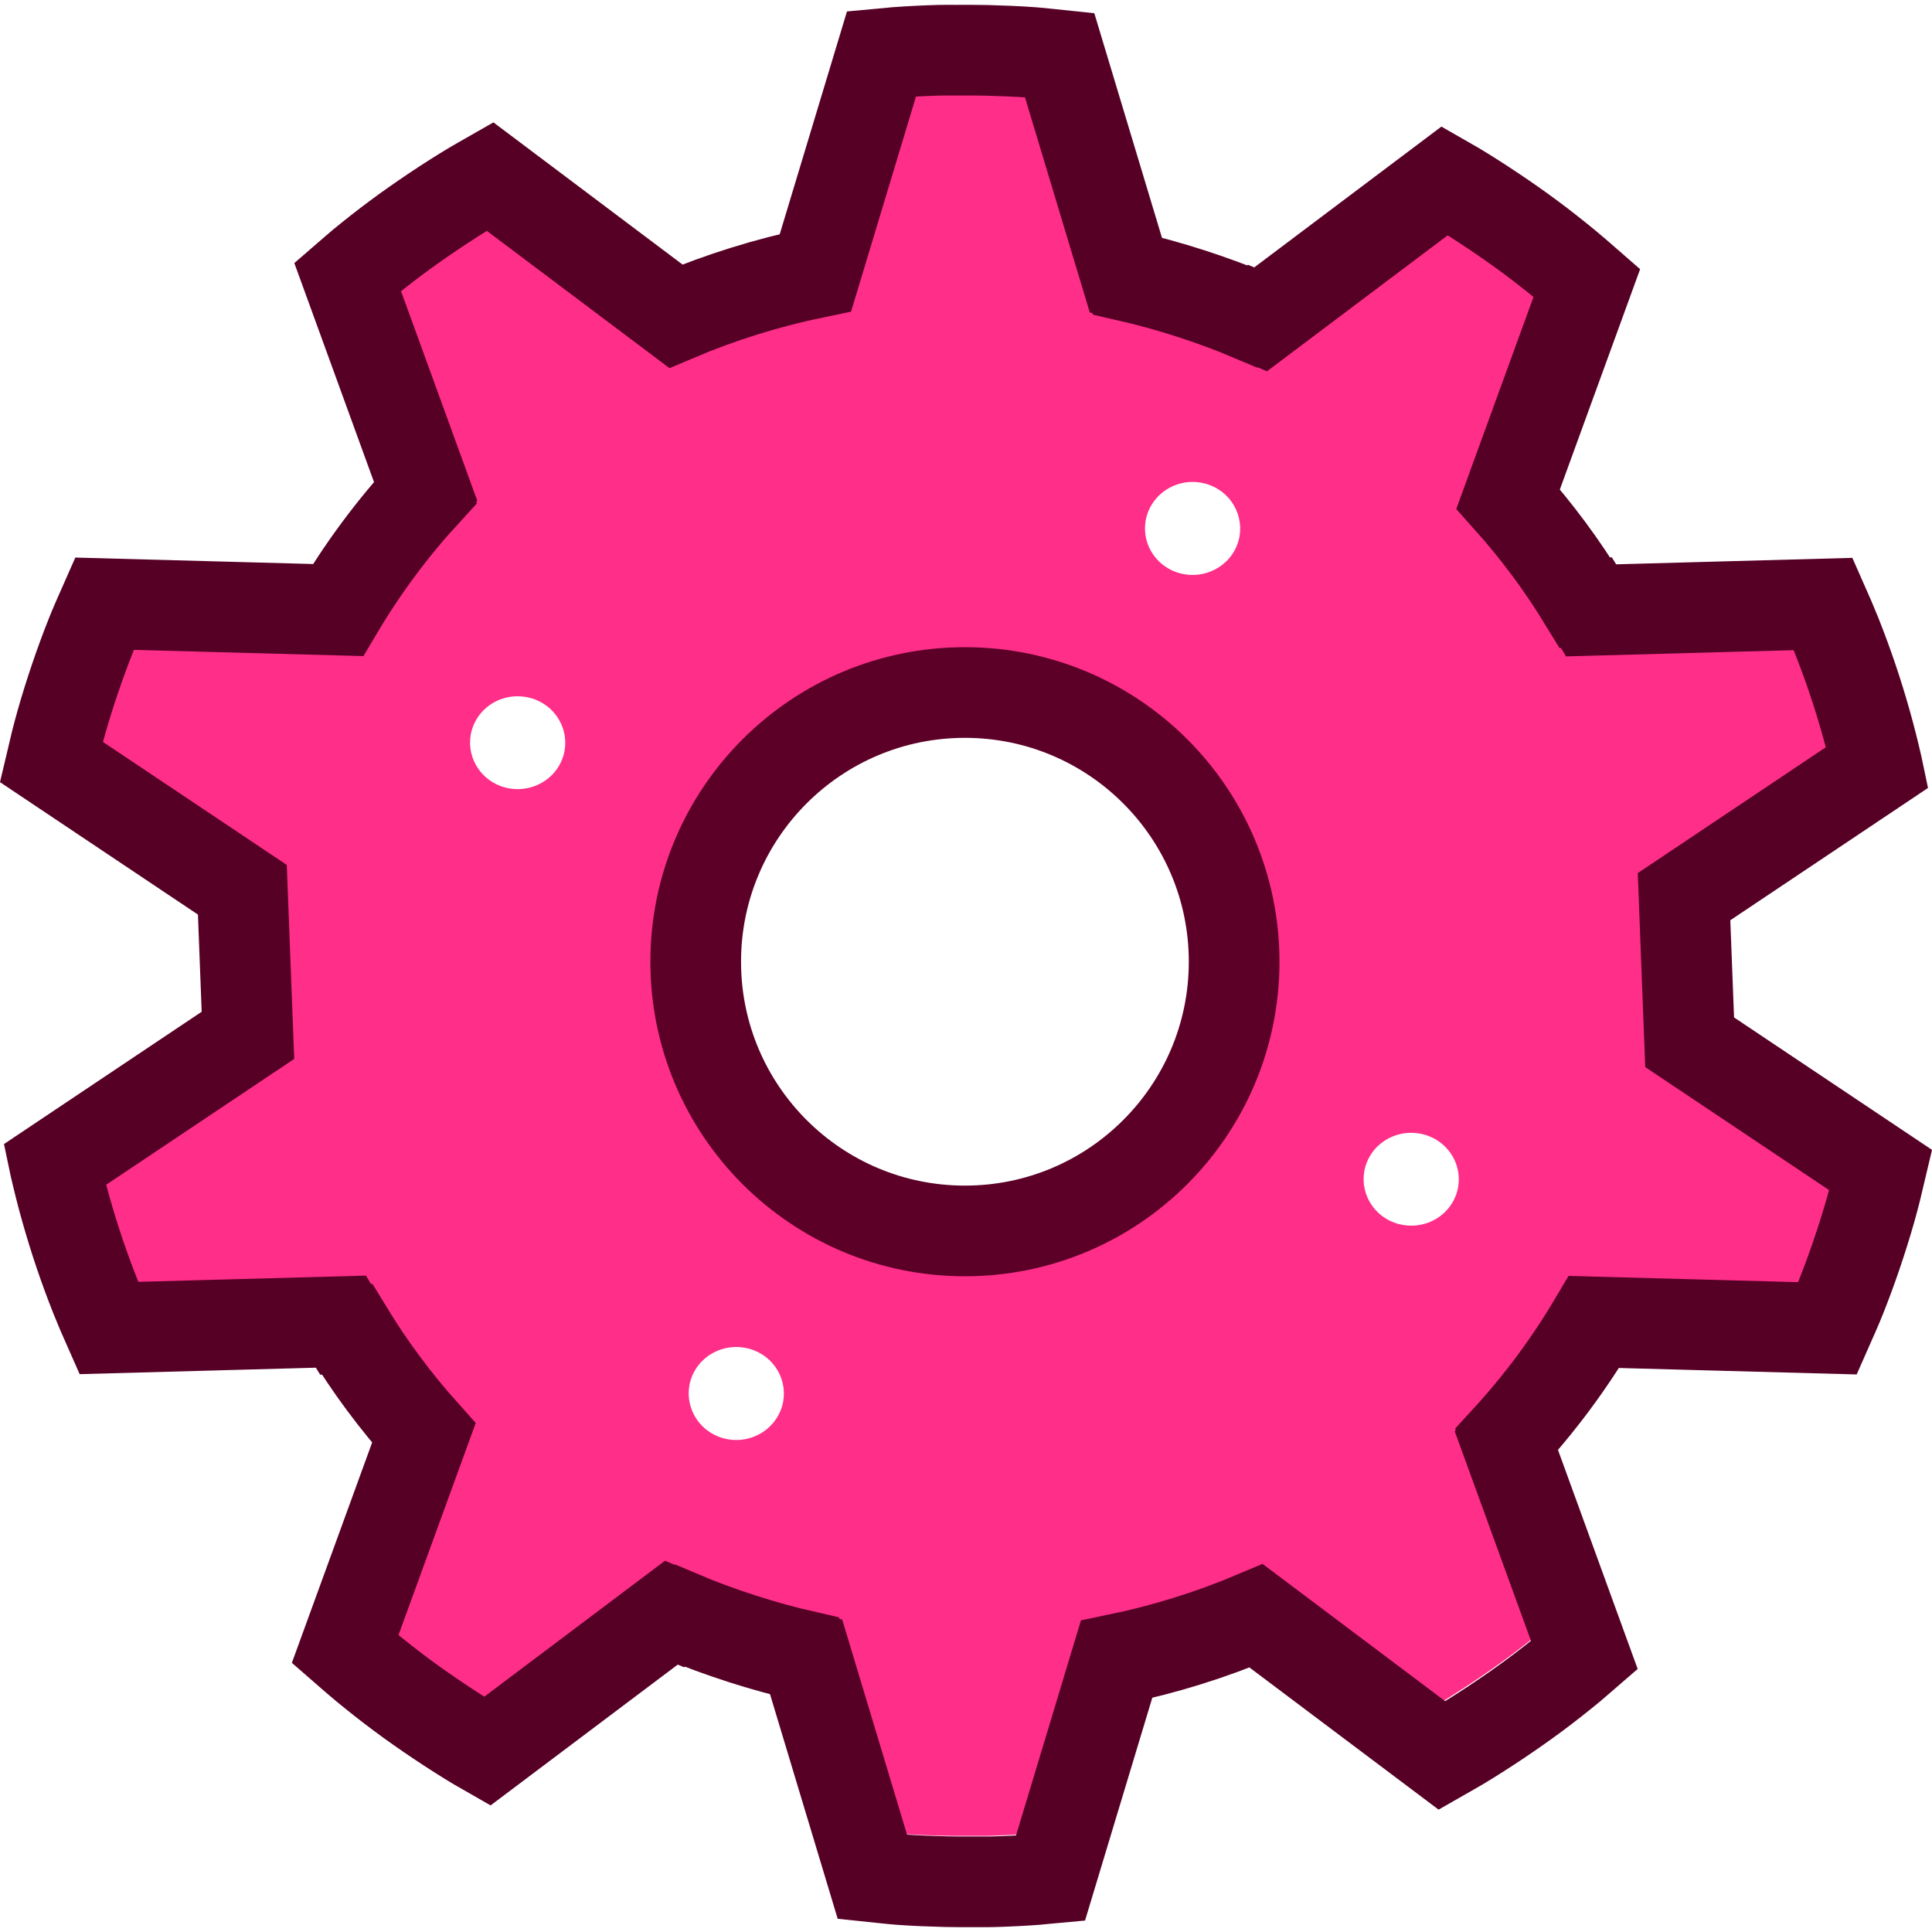 <?xml version="1.0" encoding="UTF-8" standalone="no"?>
<svg
   viewBox="0 0 426.18 426.18"
   version="1.1"
   id="svg14"
   sodipodi:docname="settings.svg"
   inkscape:version="1.2.2 (b0a8486541, 2022-12-01)"
   width="426.18"
   height="426.18"
   inkscape:export-filename="settings.png"
   inkscape:export-xdpi="57.665775"
   inkscape:export-ydpi="57.665775"
   xmlns:inkscape="http://www.inkscape.org/namespaces/inkscape"
   xmlns:sodipodi="http://sodipodi.sourceforge.net/DTD/sodipodi-0.dtd"
   xmlns="http://www.w3.org/2000/svg"
   xmlns:svg="http://www.w3.org/2000/svg"
   xmlns:rdf="http://www.w3.org/1999/02/22-rdf-syntax-ns#"
   xmlns:cc="http://creativecommons.org/ns#"
   xmlns:dc="http://purl.org/dc/elements/1.1/">
  <defs
     id="defs18" />
  <sodipodi:namedview
     pagecolor="#a6a6a6"
     bordercolor="#666666"
     borderopacity="1"
     objecttolerance="10"
     gridtolerance="10"
     guidetolerance="10"
     inkscape:pageopacity="0"
     inkscape:pageshadow="2"
     inkscape:window-width="1803"
     inkscape:window-height="1130"
     id="namedview16"
     showgrid="false"
     inkscape:zoom="0.6333638"
     inkscape:cx="221.83143"
     inkscape:cy="219.46313"
     inkscape:window-x="0"
     inkscape:window-y="0"
     inkscape:window-maximized="1"
     inkscape:current-layer="g6"
     inkscape:document-rotation="0"
     showguides="true"
     fit-margin-top="0"
     fit-margin-left="0"
     fit-margin-right="0"
     fit-margin-bottom="0"
     inkscape:showpageshadow="2"
     inkscape:pagecheckerboard="0"
     inkscape:deskcolor="#a6a6a6" />
  <g
     stroke-linecap="round"
     stroke-width="33.805"
     id="g6"
     style="fill:#ff2e88;fill-opacity:1"
     transform="translate(19.215,17.917)">
    <g
       id="g498"
       transform="translate(-1.8811079e-4,1.062)">
      <path
         d="M 62.812,48.073 79.25,93.261 c -0.035,0.038 -0.058,0.087 -0.094,0.125 l 0.125,0.375 c -6.912,7.534 -13.131,15.848 -18.5,24.906 l -49.5,-1.343 c -0.982,2.224 -1.985,4.445 -2.875,6.687 -1.212,3.055 -2.331,6.105 -3.375,9.188 -1.044,3.082 -2.029,6.207 -2.906,9.312 -0.786,2.782 -1.472,5.55 -2.125,8.344 l 40.5,27.094 c -0.049,0.444 -0.017,0.899 -0.062,1.343 l 0.281,0.188 c -0.466,4.724 -0.622,9.448 -0.625,14.156 h 88.937 c 0.018,-2.837 0.251,-5.678 0.657,-8.469 0.405,-2.79 1,-5.544 1.781,-8.25 0.78,-2.705 1.732,-5.356 2.875,-7.937 1.143,-2.581 2.476,-5.082 3.969,-7.5 1.492,-2.418 3.139,-4.753 4.968,-6.969 1.83,-2.216 3.846,-4.306 6,-6.281 2.154,-1.975 4.441,-3.836 6.907,-5.531 2.465,-1.695 5.11,-3.249 7.875,-4.625 1.972,-0.982 3.947,-1.828 5.968,-2.594 2.021,-0.766 4.07,-1.446 6.125,-2 2.055,-0.554 4.114,-0.997 6.188,-1.344 0.974,-0.163 1.961,-0.226 2.937,-0.344 0.334,-0.043 0.666,-0.087 1,-0.125 0.77,-0.081 1.543,-0.227 2.313,-0.281 0.752,-0.052 1.498,-0.005 2.25,-0.031 0.853,-0.037 1.706,-0.059 2.562,-0.063 0.469,0.003 0.939,-0.043 1.407,-0.031 0.344,0.009 0.687,0.048 1.031,0.063 1.717,0.057 3.437,0.212 5.156,0.406 7.378,0.834 14.746,2.857 21.75,6.344 22.117,11.01 34.826,32.864 34.969,55.562 h 89.031 c -0.001,-4.726 -0.218,-9.477 -0.688,-14.219 l 41,-27.437 c -0.011,-0.053 -0.05,-0.103 -0.062,-0.156 -0.712,-3.123 -1.498,-6.239 -2.375,-9.344 -0.877,-3.105 -1.831,-6.199 -2.875,-9.281 -1.044,-3.083 -2.163,-6.133 -3.375,-9.188 -0.88,-2.217 -1.84,-4.429 -2.813,-6.625 l -49.124,1.344 c -0.329,-0.555 -0.727,-1.074 -1.063,-1.625 h -0.312 c -2.408,-3.953 -4.968,-7.775 -7.688,-11.438 -2.72,-3.662 -5.587,-7.169 -8.594,-10.531 l 16.688,-45.812 c -1.45,-1.265 -2.891,-2.531 -4.375,-3.75 -2.467,-2.027 -4.976,-4.006 -7.531,-5.906 -2.557,-1.9 -5.174,-3.729 -7.813,-5.5 -2.639,-1.771 -5.314,-3.485 -8.031,-5.125 -0.778,-0.469 -1.555,-0.928 -2.344,-1.375 l -39,29.344 c -0.568,-0.249 -1.15,-0.415 -1.719,-0.656 l -0.093,0.062 c -4.306,-1.831 -8.704,-3.437 -13.157,-4.875 -4.453,-1.438 -8.958,-2.68 -13.531,-3.719 l -0.062,-0.156 c -0.023,-0.005 -0.041,-0.026 -0.063,-0.031 l -14.031,-46.562 c -1.974,-0.204 -3.925,-0.448 -5.906,-0.594 -3.185,-0.234 -6.394,-0.354 -9.594,-0.438 -2.141,-0.056 -4.289,-0.038 -6.438,-0.031 -1.075,0.011 -2.145,-0.028 -3.218,0 -3.201,0.083 -6.378,0.235 -9.563,0.469 -1.013,0.074 -2.021,0.223 -3.031,0.312 l -14,46.375 c -10.159,2.097 -20.071,5.18 -29.594,9.219 l -39.375,-29.594 c -1.316,0.754 -2.639,1.466 -3.938,2.25 -2.717,1.64 -5.392,3.354 -8.031,5.125 -2.639,1.771 -5.257,3.6 -7.812,5.5 -2.556,1.9 -5.064,3.879 -7.531,5.906 -0.98,0.806 -1.912,1.671 -2.875,2.5 z m 181.78,39.281 c 1.36,0.094 2.741,0.452 4.031,1.094 5.16,2.569 7.223,8.771 4.594,13.812 -2.63,5.042 -8.965,7.038 -14.125,4.469 -5.161,-2.569 -7.223,-8.74 -4.594,-13.781 1.972,-3.781 6.014,-5.876 10.094,-5.594 z m -148.88,47.281 c 1.36,0.094 2.741,0.452 4.031,1.094 5.16,2.569 7.223,8.74 4.594,13.781 -2.63,5.042 -8.965,7.038 -14.125,4.469 -5.16,-2.569 -7.223,-8.74 -4.594,-13.781 1.972,-3.782 6.014,-5.845 10.094,-5.563 z"
         id="path2"
         style="fill:#ff2e88;fill-opacity:1;stroke-width:33.805;stroke-miterlimit:3.825;stroke-dasharray:none" />
      <path
         d="m 324.25,337.93 -16.437,-45.187 c 0.035,-0.039 0.058,-0.087 0.093,-0.125 l -0.125,-0.375 c 6.913,-7.534 13.131,-15.848 18.5,-24.907 l 49.5,1.344 c 0.982,-2.224 1.985,-4.445 2.875,-6.687 1.212,-3.055 2.331,-6.105 3.375,-9.188 1.044,-3.082 2.029,-6.207 2.906,-9.312 0.786,-2.782 1.473,-5.55 2.125,-8.344 l -40.5,-27.094 c 0.05,-0.444 0.018,-0.899 0.063,-1.344 l -0.281,-0.187 c 0.465,-4.724 0.621,-9.448 0.625,-14.156 h -88.938 c -0.018,2.837 -0.251,5.678 -0.656,8.468 -0.405,2.791 -1.001,5.545 -1.781,8.25 -0.781,2.706 -1.732,5.357 -2.875,7.938 -1.143,2.581 -2.477,5.082 -3.969,7.5 -1.492,2.418 -3.139,4.753 -4.969,6.969 -1.829,2.215 -3.846,4.306 -6,6.281 -2.154,1.975 -4.44,3.836 -6.906,5.531 -2.466,1.695 -5.11,3.249 -7.875,4.625 -1.973,0.982 -3.948,1.828 -5.969,2.594 -2.021,0.766 -4.07,1.446 -6.125,2 -2.055,0.554 -4.113,0.997 -6.187,1.344 -0.975,0.163 -1.961,0.225 -2.938,0.343 -0.334,0.043 -0.665,0.088 -1,0.125 -0.769,0.081 -1.543,0.228 -2.312,0.282 -0.752,0.052 -1.499,0.005 -2.25,0.031 -0.854,0.037 -1.706,0.059 -2.563,0.062 -0.468,-0.002 -0.938,0.044 -1.406,0.032 -0.344,-0.009 -0.687,-0.048 -1.031,-0.063 -1.718,-0.057 -3.437,-0.212 -5.156,-0.406 -7.379,-0.834 -14.747,-2.857 -21.75,-6.344 -22.117,-11.01 -34.827,-32.864 -34.969,-55.562 H 40.312 c 9.99e-4,4.726 0.218,9.477 0.688,14.218 l -41,27.438 c 0.012,0.053 0.05,0.103 0.062,0.156 0.712,3.123 1.498,6.239 2.375,9.344 0.877,3.105 1.831,6.199 2.875,9.281 1.044,3.083 2.163,6.133 3.375,9.188 0.88,2.217 1.841,4.429 2.812,6.625 l 49.125,-1.344 c 0.329,0.555 0.727,1.074 1.062,1.625 h 0.312 c 2.408,3.953 4.967,7.775 7.688,11.437 2.72,3.663 5.587,7.17 8.594,10.532 l -16.688,45.812 c 1.45,1.265 2.891,2.531 4.375,3.75 2.467,2.027 4.975,4.007 7.531,5.906 2.556,1.9 5.173,3.73 7.812,5.5 2.639,1.771 5.314,3.486 8.031,5.125 0.777,0.47 1.555,0.928 2.344,1.375 L 130.686,328.993 c 0.567,0.249 1.149,0.414 1.718,0.656 l 0.094,-0.063 c 4.305,1.831 8.703,3.438 13.156,4.875 4.453,1.438 8.959,2.681 13.532,3.719 l 0.062,0.156 c 0.022,0.005 0.04,0.027 0.063,0.032 l 14.031,46.562 c 1.973,0.204 3.925,0.449 5.906,0.594 3.185,0.234 6.393,0.354 9.594,0.437 2.14,0.056 4.289,0.039 6.437,0.032 1.076,-0.012 2.145,0.028 3.219,0 3.2,-0.083 6.378,-0.236 9.563,-0.469 1.012,-0.074 2.02,-0.223 3.031,-0.313 l 14,-46.375 c 10.158,-2.096 20.071,-5.18 29.594,-9.218 l 39.375,29.593 c 1.315,-0.753 2.638,-1.465 3.937,-2.25 2.717,-1.639 5.392,-3.354 8.031,-5.125 2.64,-1.77 5.257,-3.6 7.813,-5.5 2.556,-1.899 5.064,-3.879 7.531,-5.906 0.98,-0.805 1.912,-1.671 2.875,-2.5 z M 142.47,298.649 c -1.36,-0.094 -2.741,-0.452 -4.031,-1.094 -5.161,-2.569 -7.224,-8.771 -4.594,-13.812 2.629,-5.042 8.964,-7.038 14.125,-4.469 5.16,2.569 7.223,8.74 4.594,13.781 -1.972,3.782 -6.015,5.877 -10.094,5.594 z m 148.88,-47.281 c -1.36,-0.094 -2.741,-0.452 -4.031,-1.094 -5.161,-2.569 -7.224,-8.74 -4.594,-13.781 2.629,-5.042 8.964,-7.038 14.125,-4.469 5.16,2.569 7.223,8.739 4.594,13.781 -1.973,3.782 -6.015,5.845 -10.094,5.563 z"
         id="path4"
         style="fill:#ff2e88;fill-opacity:1" />
      <path
         id="path835"
         style="fill:none;fill-opacity:1;stroke:#560026;stroke-width:20;stroke-miterlimit:3.825;stroke-dasharray:none;stroke-opacity:1"
         d="m 352.267,178.819 42.671,-28.556 c -0.011,-0.055 -0.053,-0.107 -0.065,-0.163 -0.741,-3.25 -1.559,-6.493 -2.472,-9.725 -0.913,-3.232 -1.906,-6.452 -2.992,-9.66 -1.087,-3.209 -2.251,-6.383 -3.513,-9.562 -0.916,-2.307 -1.915,-4.61 -2.927,-6.895 l -51.128,1.399 c -0.342,-0.578 -0.756,-1.118 -1.106,-1.691 h -0.325 c -2.506,-4.114 -5.17,-8.092 -8.001,-11.904 -2.831,-3.811 -5.815,-7.462 -8.944,-10.961 l 17.368,-47.681 c -1.509,-1.316 -3.009,-2.634 -4.553,-3.903 -2.568,-2.11 -5.179,-4.17 -7.838,-6.147 -2.661,-1.977 -5.384,-3.881 -8.131,-5.724 -2.747,-1.843 -5.531,-3.627 -8.359,-5.334 -0.81,-0.488 -1.618,-0.965 -2.439,-1.431 l -40.59,30.54 c -0.591,-0.259 -1.197,-0.432 -1.789,-0.683 l -0.098,0.065 c -4.482,-1.906 -9.058,-3.577 -13.693,-5.074 -4.635,-1.496 -9.323,-2.789 -14.083,-3.87 l -0.065,-0.163 c -0.024,-0.005 -0.042,-0.027 -0.065,-0.033 L 214.528,-6.798 c -2.054,-0.212 -4.085,-0.467 -6.147,-0.618 -3.315,-0.243 -6.654,-0.369 -9.985,-0.455 -1.114,-0.029 -2.231,-0.039 -3.348,-0.041 -1.117,-0.002 -2.234,0.004 -3.352,0.008 -1.119,0.012 -2.233,-0.029 -3.35,0 -3.332,0.086 -6.638,0.245 -9.952,0.488 -1.054,0.077 -2.104,0.232 -3.155,0.325 L 160.668,41.176 c -10.573,2.182 -20.889,5.392 -30.8,9.595 L 88.888,19.97 c -1.369,0.785 -2.746,1.526 -4.098,2.342 -2.828,1.707 -5.612,3.491 -8.359,5.334 -2.747,1.843 -5.471,3.747 -8.131,5.724 -2.66,1.977 -5.27,4.037 -7.838,6.147 -1.02,0.838 -1.99,1.739 -2.992,2.602 L 74.577,89.149 c -0.037,0.04 -0.061,0.09 -0.098,0.13 L 74.61,89.669 C 67.415,97.511 60.943,106.164 55.355,115.591 L 3.837,114.193 c -1.022,2.315 -2.066,4.627 -2.992,6.96 -1.262,3.18 -2.426,6.353 -3.513,9.562 -1.086,3.208 -2.112,6.461 -3.025,9.692 -0.818,2.895 -1.533,5.776 -2.212,8.684 l 42.151,28.199 1.235,32.114 -42.671,28.556 c 0.011,0.055 0.053,0.107 0.065,0.163 0.741,3.25 1.559,6.493 2.472,9.725 0.913,3.232 1.906,6.452 2.992,9.66 1.087,3.209 2.251,6.383 3.513,9.562 0.916,2.307 1.914,4.61 2.927,6.895 l 51.128,-1.399 c 0.342,0.578 0.756,1.118 1.106,1.691 h 0.325 c 2.506,4.114 5.17,8.092 8.001,11.904 2.831,3.811 5.815,7.462 8.944,10.961 l -17.368,47.681 c 1.509,1.316 3.009,2.634 4.553,3.903 2.568,2.11 5.179,4.17 7.838,6.147 2.661,1.977 5.384,3.881 8.131,5.724 2.747,1.843 5.531,3.627 8.359,5.334 0.81,0.488 1.618,0.965 2.439,1.431 L 128.827,336.802 c 0.591,0.259 1.197,0.432 1.789,0.683 l 0.098,-0.065 c 4.482,1.906 9.058,3.577 13.693,5.074 4.635,1.496 9.323,2.789 14.083,3.87 l 0.065,0.163 c 0.024,0.005 0.042,0.027 0.065,0.033 l 14.603,48.461 c 2.054,0.212 4.085,0.467 6.147,0.618 3.315,0.243 6.654,0.369 9.985,0.455 1.114,0.029 2.231,0.039 3.348,0.041 l 6e-5,2.1e-4 c 1.117,0.002 2.234,-0.004 3.352,-0.008 1.119,-0.012 2.233,0.029 3.35,0 3.332,-0.086 6.638,-0.245 9.952,-0.488 1.054,-0.077 2.104,-0.232 3.155,-0.325 l 14.571,-48.266 c 10.573,-2.182 20.889,-5.392 30.8,-9.595 l 40.98,30.801 c 1.369,-0.785 2.746,-1.526 4.098,-2.342 2.828,-1.707 5.612,-3.491 8.359,-5.334 2.747,-1.843 5.471,-3.747 8.131,-5.724 2.66,-1.977 5.27,-4.037 7.838,-6.147 1.02,-0.838 1.99,-1.739 2.992,-2.602 L 313.173,299.074 c 0.037,-0.04 0.061,-0.09 0.098,-0.13 l -0.13,-0.39 c 7.194,-7.841 13.666,-16.495 19.254,-25.922 l 51.518,1.399 c 1.022,-2.315 2.066,-4.627 2.992,-6.96 1.262,-3.18 2.426,-6.353 3.513,-9.562 1.086,-3.208 2.112,-6.461 3.025,-9.692 0.818,-2.895 1.533,-5.776 2.212,-8.684 l -42.151,-28.199 z"
         sodipodi:nodetypes="cccscccccccccccccccccccccccsscscccccccccccccccccccccccscccccccccccccccccccccccsccccsccccccsscccccccssccc" />
      <circle
         style="fill:none;stroke:#5d0028;stroke-width:20;stroke-linecap:square;stroke-linejoin:round;stroke-miterlimit:3.825;stroke-dasharray:none;stroke-opacity:1;paint-order:markers stroke fill"
         id="path838"
         cx="193.637"
         cy="193.169"
         r="59.385"
         inkscape:transform-center-x="-2.8370346"
         inkscape:transform-center-y="-7.4009599" />
    </g>
  </g>
</svg>
